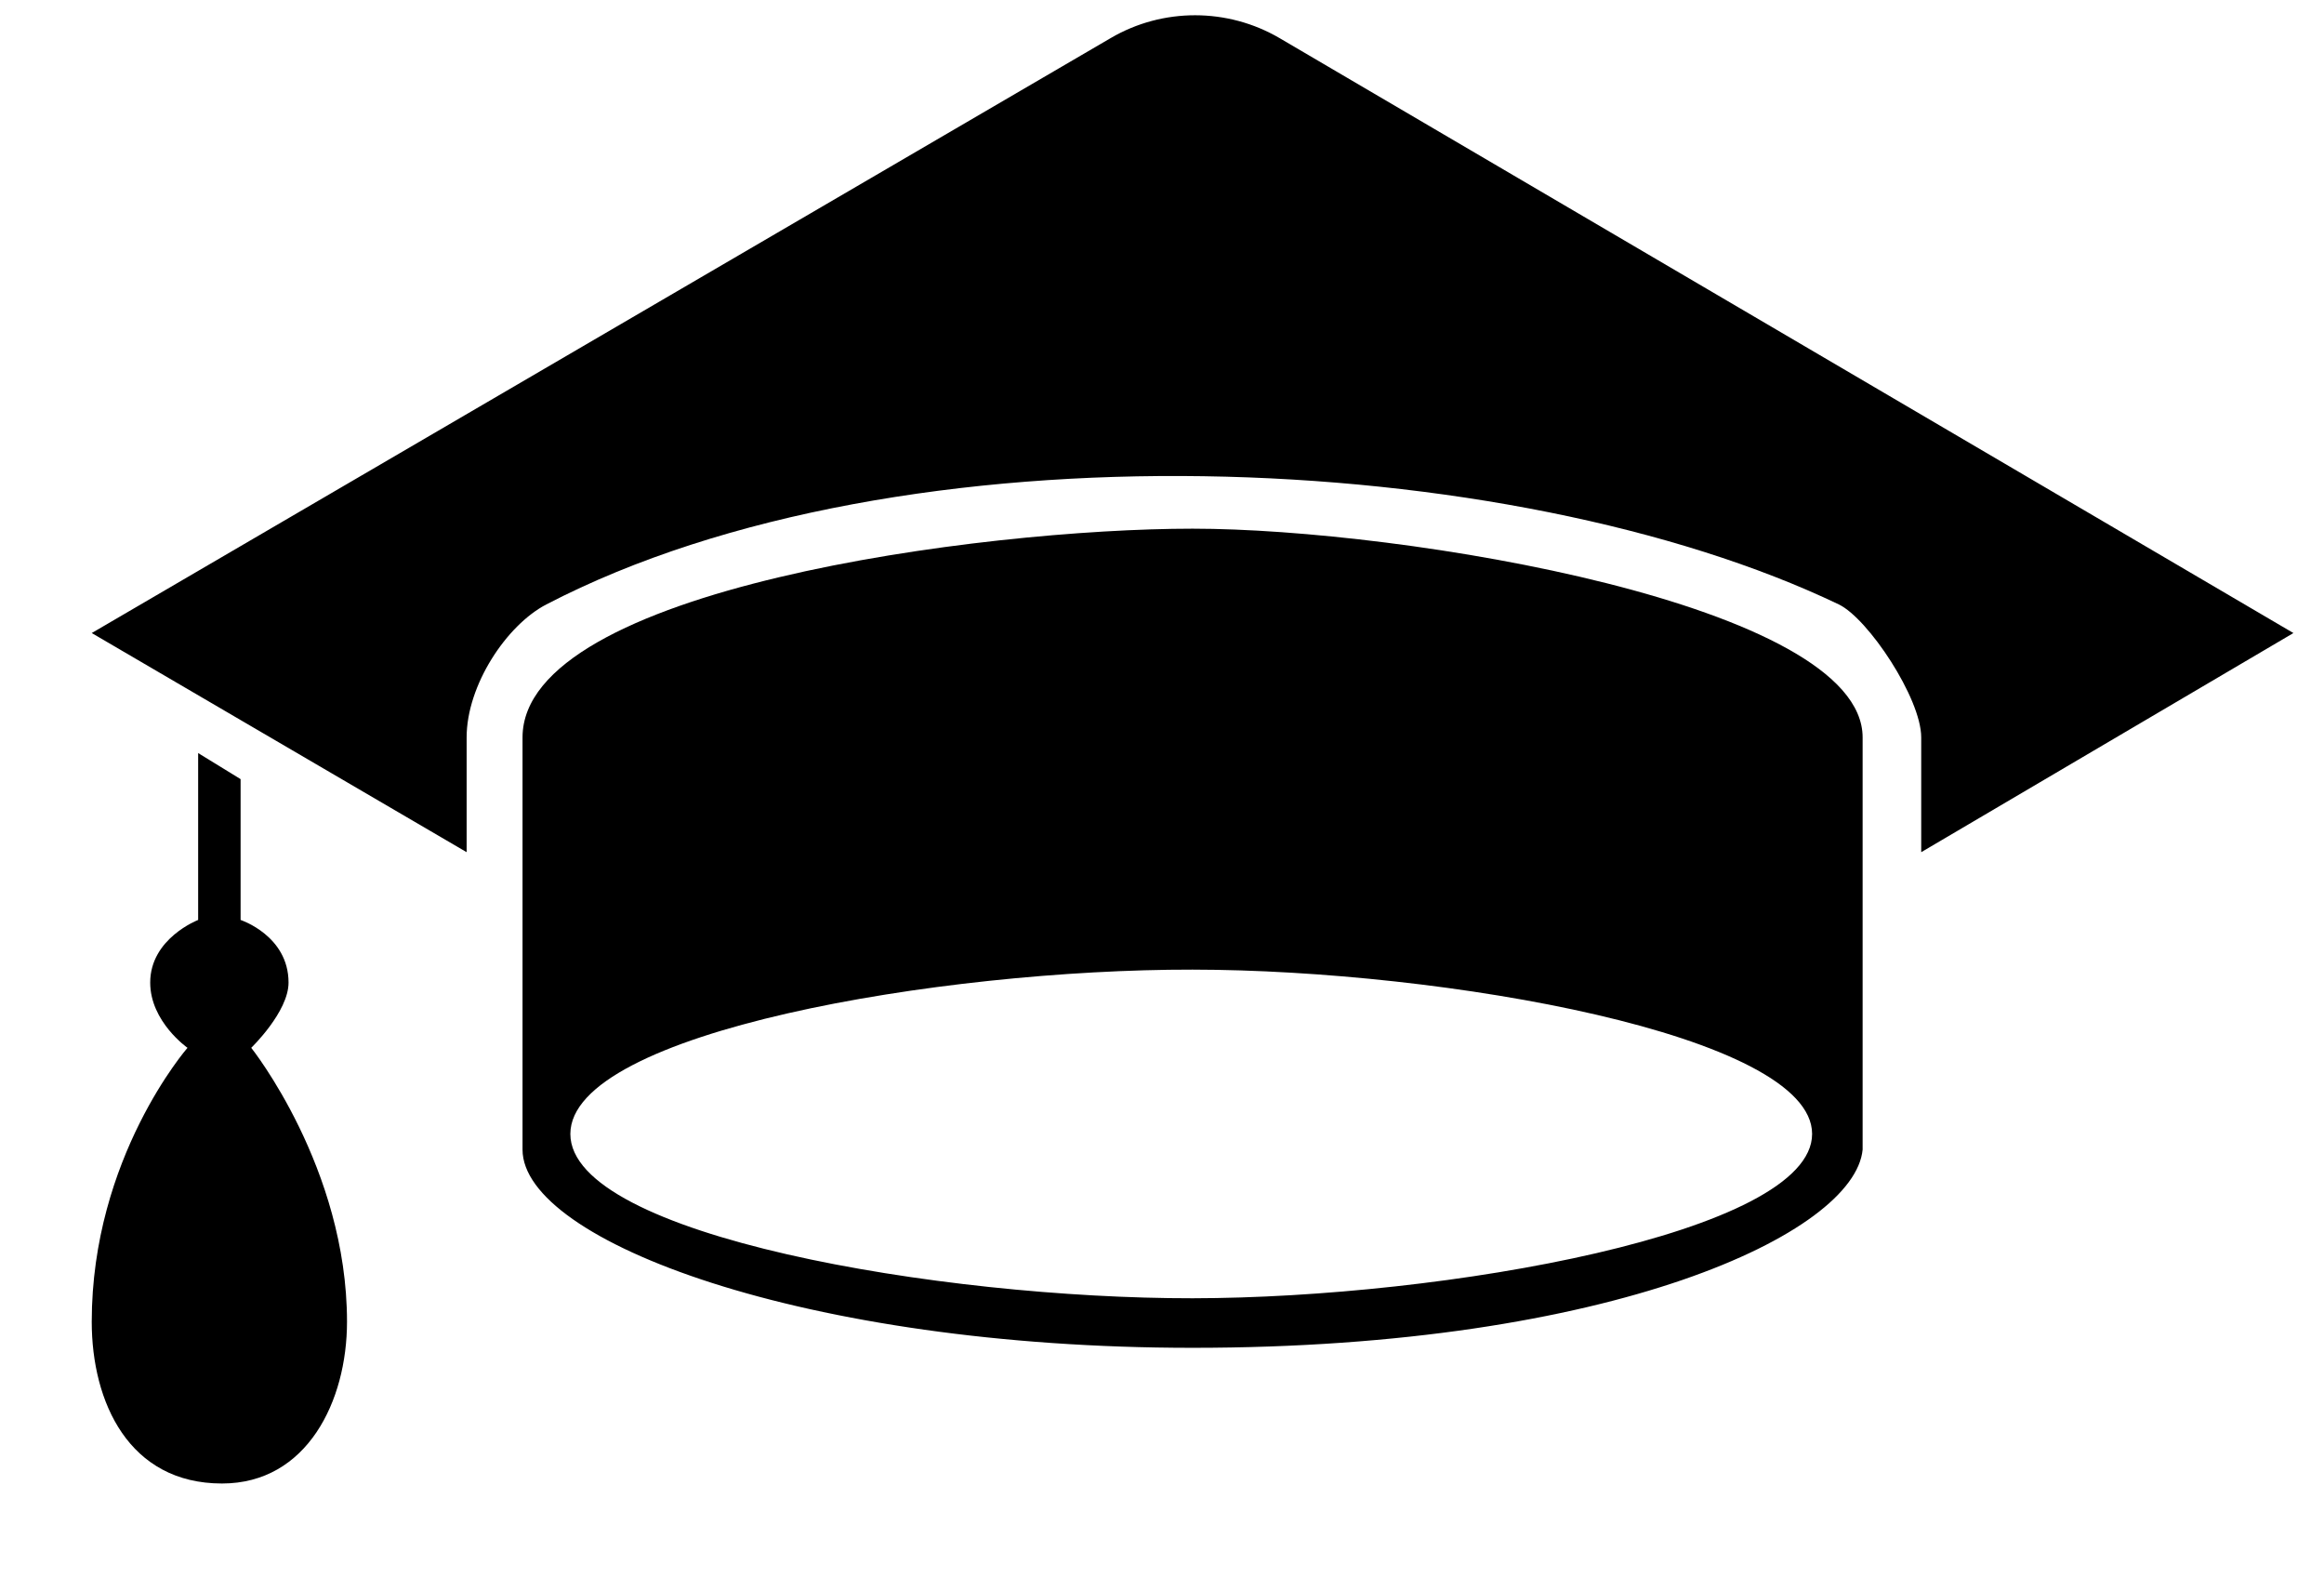 <svg width="19" height="13" viewBox="0 0 19 13" fill="none" xmlns="http://www.w3.org/2000/svg">
<path d="M0.75 5.174L9.081 0.311C9.506 0.062 10.037 0.063 10.462 0.312L18.75 5.174L15.707 6.965V6.027C15.707 5.707 15.272 5.054 15.033 4.94C12.359 3.66 7.38 3.426 4.467 4.94C4.141 5.109 3.815 5.601 3.815 6.027V6.965L0.75 5.174Z" fill="black"/>
<path fill-rule="evenodd" clip-rule="evenodd" d="M9.75 11.016C13.185 11.016 15.163 10.078 15.228 9.396V6.027C15.228 4.94 11.467 4.321 9.75 4.321C8.033 4.321 4.272 4.812 4.272 6.027V9.396C4.272 10.142 6.576 11.016 9.75 11.016ZM14.815 9.268C14.815 10.078 11.799 10.609 9.75 10.611C7.693 10.613 4.663 10.099 4.663 9.268C4.663 8.436 7.693 7.922 9.75 7.925C11.799 7.927 14.815 8.458 14.815 9.268Z" fill="black"/>
<path d="M1.967 6.368L1.62 6.155V7.519C1.62 7.519 1.228 7.669 1.228 8.031C1.228 8.351 1.533 8.564 1.533 8.564C1.533 8.564 0.75 9.46 0.75 10.803C0.75 11.461 1.054 12.125 1.815 12.125C2.511 12.125 2.837 11.451 2.837 10.803C2.837 9.545 2.054 8.564 2.054 8.564C2.054 8.564 2.359 8.27 2.359 8.031C2.359 7.647 1.967 7.519 1.967 7.519V6.368Z" fill="black"/>
</svg>
